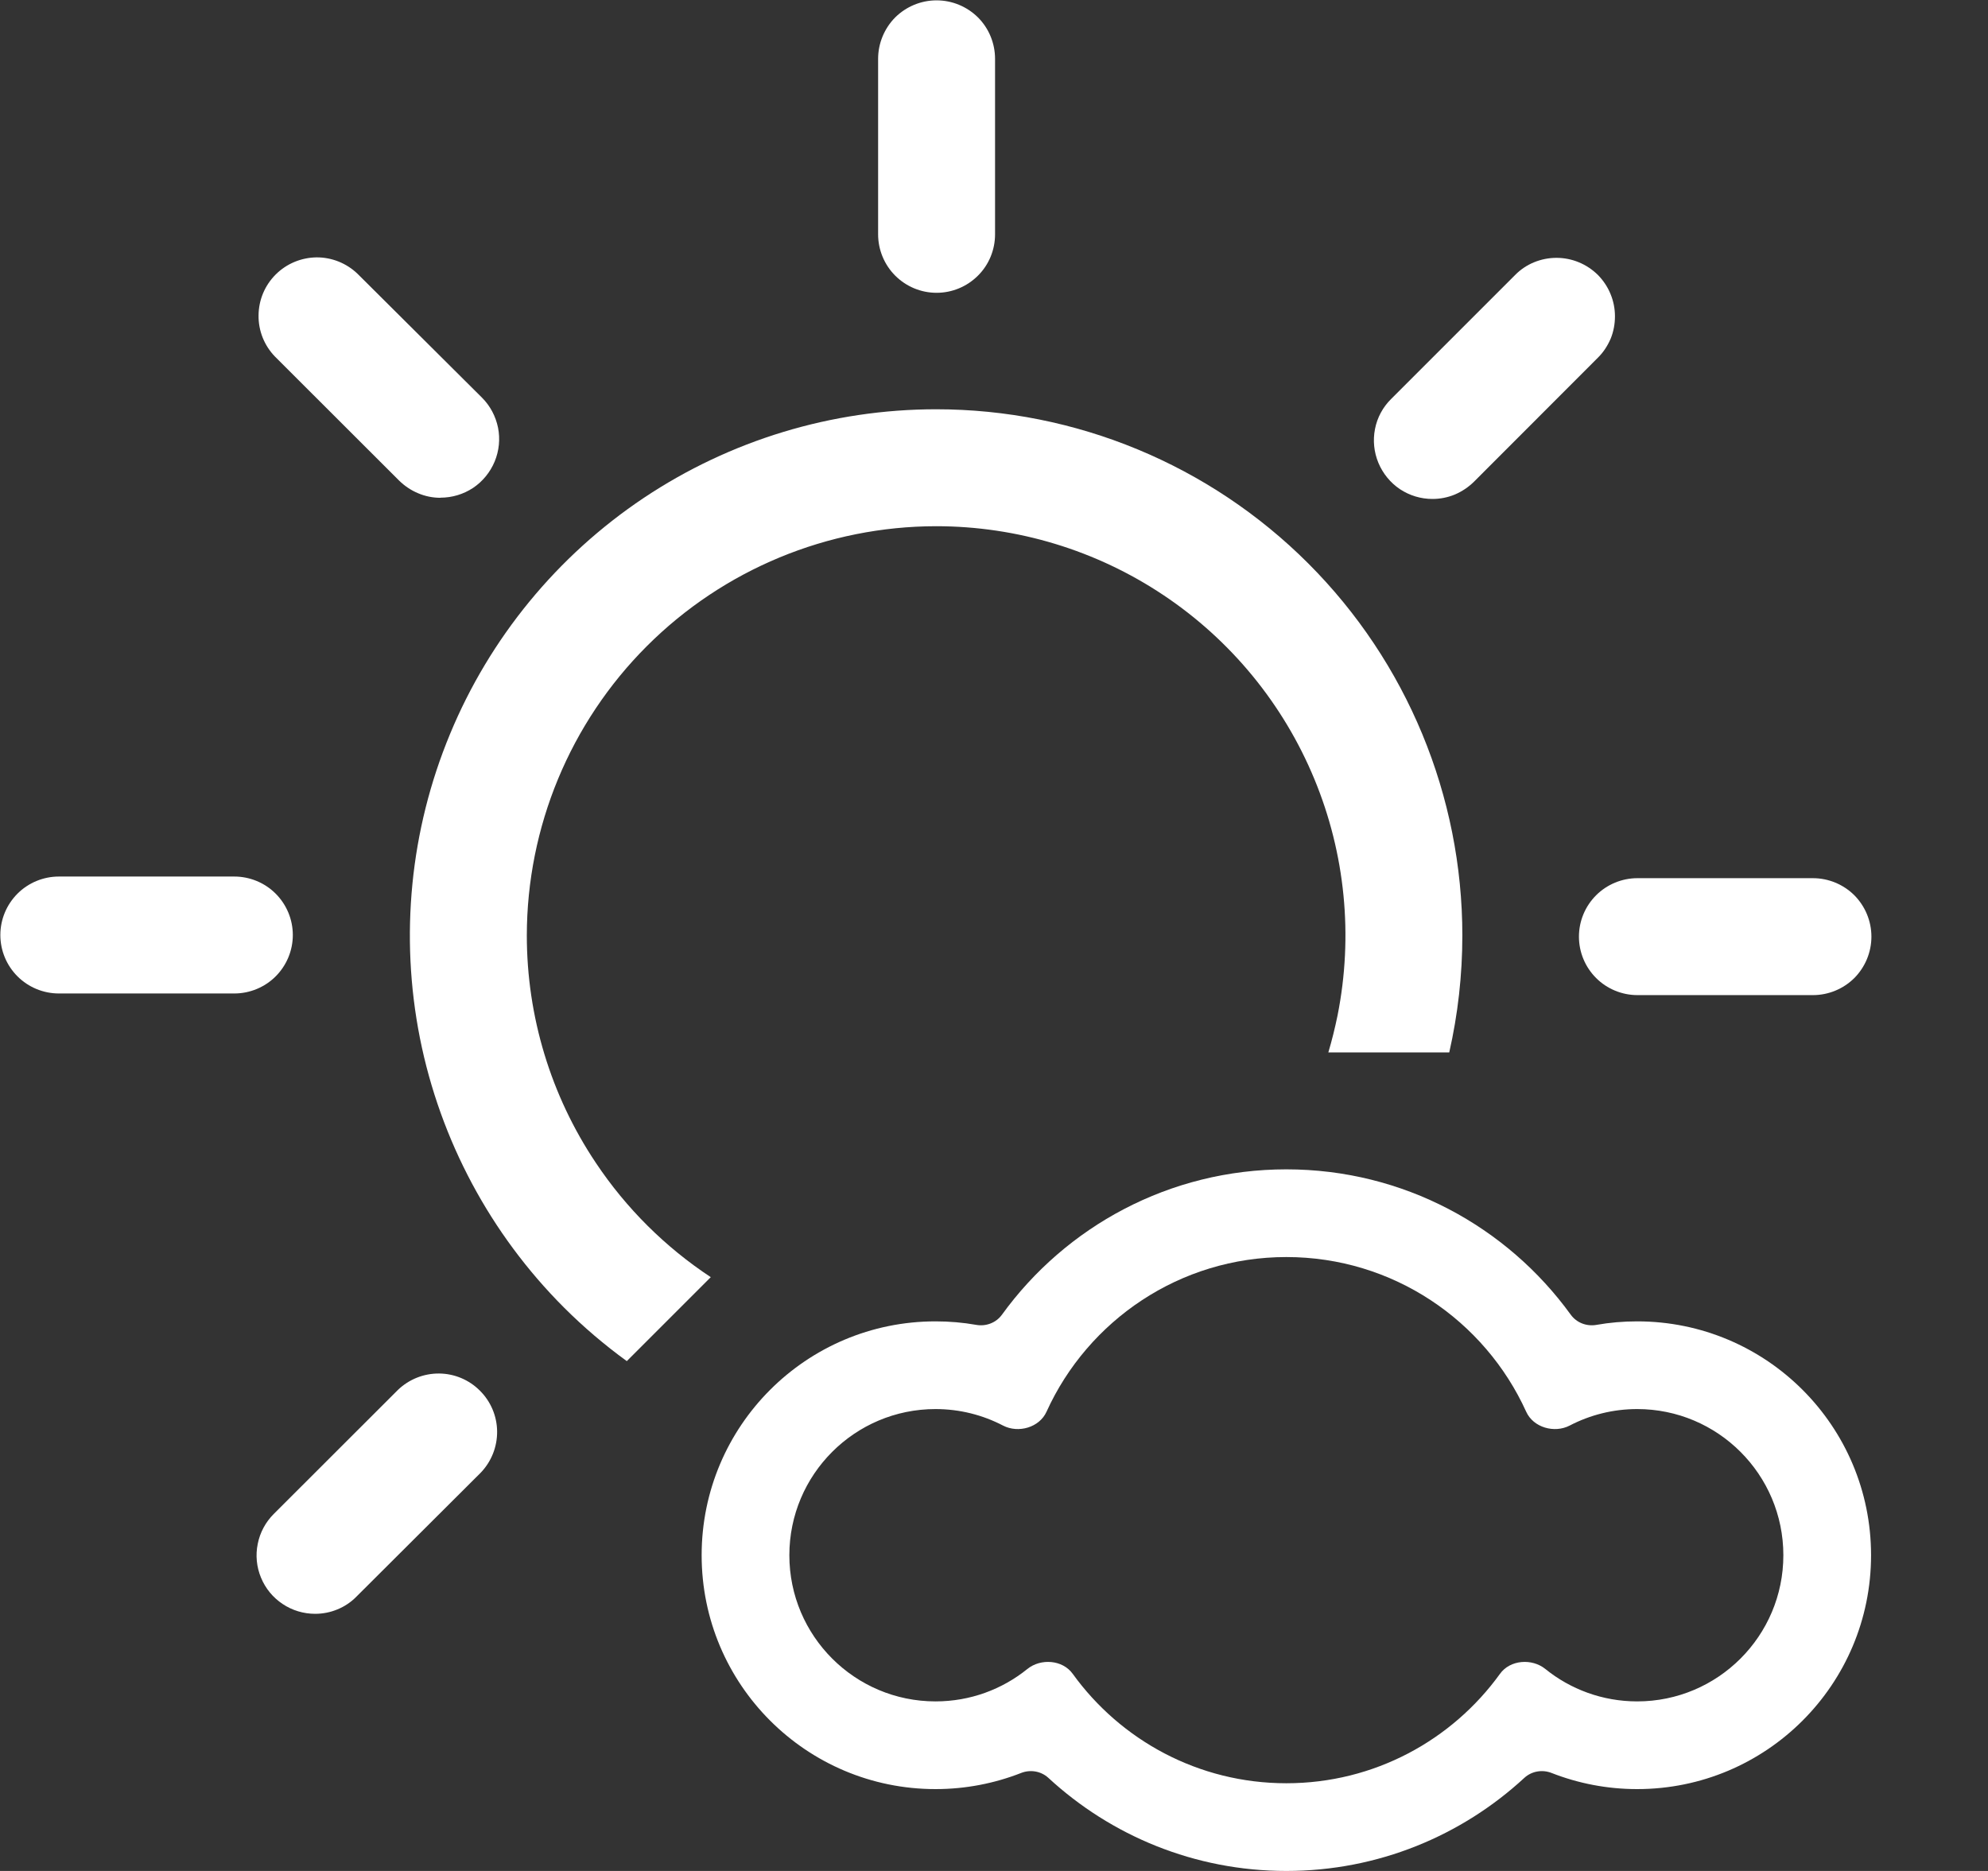 <svg width="17" height="16" viewBox="0 0 17 16" fill="none" xmlns="http://www.w3.org/2000/svg">
<rect x="0" y="0" width="17" height="16" fill="#333333" stroke="none"/>
<path d="M13.268 15.162C13.189 15.131 13.098 15.146 13.035 15.204C12.5 15.698 11.785 16 11 16C10.215 16 9.5 15.698 8.965 15.204C8.902 15.146 8.811 15.131 8.732 15.162C8.505 15.251 8.258 15.3 8 15.3C6.895 15.3 6 14.405 6 13.3C6 12.195 6.895 11.3 8 11.3C8.119 11.3 8.235 11.31 8.348 11.33C8.432 11.345 8.518 11.312 8.568 11.243C9.113 10.49 9.999 10 11 10C12.001 10 12.887 10.49 13.432 11.243C13.482 11.312 13.568 11.345 13.652 11.33C13.765 11.31 13.881 11.3 14 11.3C15.105 11.3 16 12.195 16 13.3C16 14.405 15.105 15.3 14 15.3C13.742 15.3 13.495 15.251 13.268 15.162ZM11 15.25C11.752 15.25 12.418 14.881 12.827 14.314C12.913 14.194 13.1 14.18 13.215 14.273C13.429 14.446 13.703 14.55 14 14.55C14.69 14.55 15.25 13.99 15.25 13.3C15.25 12.61 14.69 12.05 14 12.05C13.792 12.05 13.596 12.101 13.423 12.191C13.292 12.259 13.112 12.208 13.051 12.073C12.697 11.293 11.912 10.75 11 10.75C10.088 10.75 9.303 11.293 8.949 12.073C8.888 12.208 8.708 12.259 8.577 12.191C8.404 12.101 8.208 12.05 8 12.05C7.31 12.05 6.75 12.61 6.75 13.3C6.75 13.99 7.31 14.55 8 14.55C8.298 14.55 8.571 14.446 8.785 14.273C8.9 14.18 9.087 14.194 9.173 14.314C9.582 14.881 10.248 15.25 11 15.25Z" fill="white"/>
<path d="M7.655 2.357C7.749 2.451 7.876 2.504 8.009 2.504C8.142 2.504 8.269 2.451 8.363 2.357C8.457 2.264 8.509 2.136 8.509 2.004V0.503C8.509 0.371 8.457 0.243 8.363 0.149C8.269 0.056 8.142 0.003 8.009 0.003C7.876 0.003 7.749 0.056 7.655 0.149C7.562 0.243 7.509 0.371 7.509 0.503V2.004C7.509 2.136 7.562 2.264 7.655 2.357Z" fill="white"/>
<path d="M3.575 4.218C3.636 4.244 3.701 4.257 3.766 4.257L3.767 4.256C3.866 4.256 3.963 4.227 4.046 4.172C4.128 4.117 4.192 4.038 4.23 3.947C4.268 3.855 4.278 3.755 4.259 3.658C4.239 3.56 4.192 3.471 4.122 3.401L3.058 2.342C2.964 2.251 2.837 2.2 2.706 2.201C2.575 2.203 2.45 2.255 2.357 2.348C2.264 2.441 2.212 2.566 2.211 2.697C2.209 2.828 2.26 2.955 2.351 3.049L3.413 4.11C3.46 4.156 3.515 4.193 3.575 4.218Z" fill="white"/>
<path d="M0.503 8.496H2.004C2.136 8.496 2.264 8.443 2.357 8.35C2.451 8.256 2.504 8.129 2.504 7.996C2.504 7.863 2.451 7.736 2.357 7.642C2.264 7.549 2.136 7.496 2.004 7.496H0.503C0.371 7.496 0.243 7.549 0.15 7.642C0.056 7.736 0.003 7.863 0.003 7.996C0.003 8.129 0.056 8.256 0.15 8.35C0.243 8.443 0.371 8.496 0.503 8.496Z" fill="white"/>
<path d="M2.417 13.717C2.499 13.772 2.596 13.801 2.695 13.801C2.761 13.801 2.826 13.788 2.886 13.763C2.947 13.738 3.002 13.701 3.048 13.654L4.111 12.594C4.202 12.499 4.252 12.373 4.251 12.242C4.25 12.111 4.197 11.985 4.104 11.893C4.012 11.8 3.886 11.747 3.755 11.746C3.624 11.745 3.498 11.795 3.403 11.886L2.341 12.947C2.271 13.017 2.223 13.106 2.204 13.203C2.184 13.3 2.194 13.401 2.232 13.492C2.27 13.584 2.334 13.662 2.417 13.717Z" fill="white"/>
<path d="M12.393 9C12.467 8.674 12.505 8.338 12.505 8C12.505 6.807 12.031 5.662 11.187 4.818C10.343 3.974 9.198 3.5 8.005 3.5C7.115 3.5 6.245 3.764 5.505 4.258C4.765 4.753 4.188 5.456 3.848 6.278C3.507 7.1 3.418 8.005 3.591 8.878C3.765 9.751 4.194 10.553 4.823 11.182C4.99 11.349 5.17 11.502 5.36 11.64L6.078 10.922C5.69 10.666 5.355 10.334 5.095 9.944C4.71 9.369 4.505 8.692 4.505 8C4.506 7.072 4.875 6.182 5.531 5.526C6.187 4.87 7.077 4.501 8.005 4.5C8.697 4.5 9.374 4.705 9.95 5.09C10.525 5.474 10.974 6.021 11.239 6.661C11.504 7.3 11.573 8.004 11.438 8.683C11.416 8.79 11.39 8.896 11.359 9H12.393Z" fill="white"/>
<path d="M14.002 8.51H15.503C15.636 8.51 15.763 8.457 15.857 8.364C15.95 8.27 16.003 8.143 16.003 8.01C16.003 7.877 15.95 7.75 15.857 7.656C15.763 7.563 15.636 7.51 15.503 7.51H14.002C13.87 7.51 13.742 7.563 13.649 7.656C13.555 7.75 13.502 7.877 13.502 8.01C13.502 8.143 13.555 8.27 13.649 8.364C13.742 8.457 13.87 8.51 14.002 8.51Z" fill="white"/>
<path d="M11.971 4.183C12.054 4.238 12.15 4.267 12.25 4.267C12.315 4.267 12.381 4.254 12.441 4.229C12.502 4.203 12.557 4.166 12.604 4.12L13.664 3.059C13.711 3.013 13.747 2.957 13.773 2.897C13.798 2.836 13.81 2.771 13.81 2.705C13.81 2.639 13.797 2.574 13.772 2.514C13.747 2.453 13.71 2.398 13.664 2.351C13.617 2.305 13.562 2.268 13.501 2.243C13.441 2.218 13.375 2.205 13.31 2.205C13.244 2.205 13.179 2.218 13.118 2.243C13.057 2.268 13.002 2.305 12.956 2.352L11.896 3.412C11.825 3.482 11.777 3.571 11.758 3.669C11.739 3.766 11.749 3.866 11.787 3.958C11.825 4.049 11.889 4.128 11.971 4.183Z" fill="white"/>
</svg>
